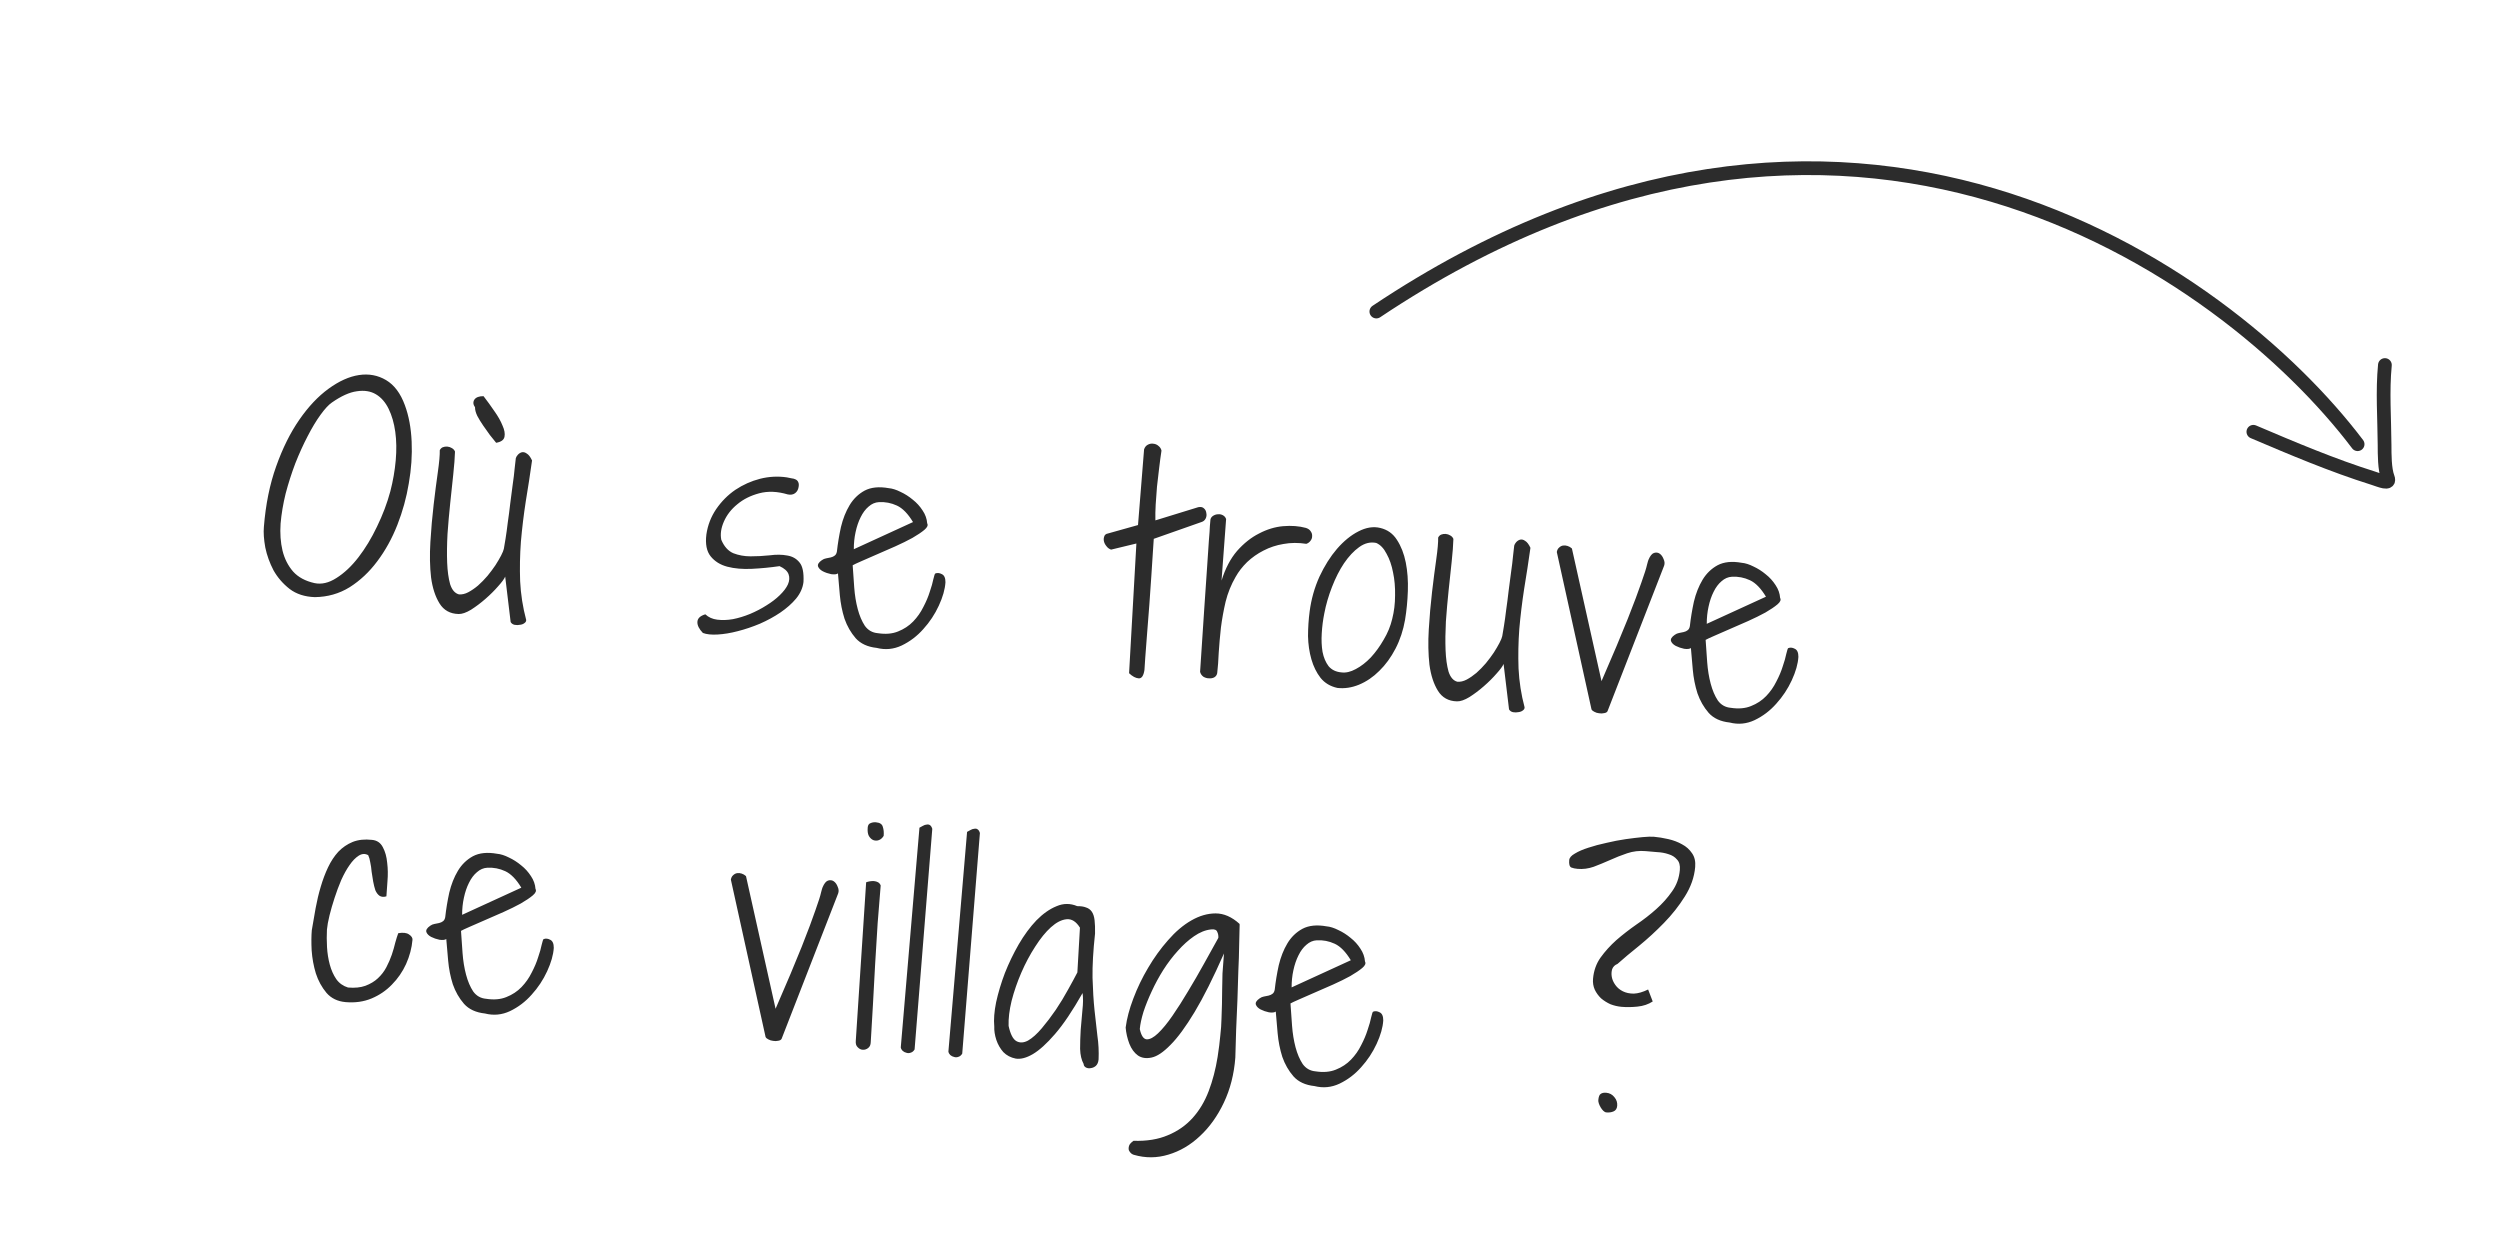 <svg width="182" height="91" viewBox="0 0 182 91" fill="none" xmlns="http://www.w3.org/2000/svg">
<path d="M164.045 31.434C166.905 32.651 169.804 33.881 172.772 34.813C173.262 34.966 174.045 35.329 173.833 34.778C173.592 34.151 173.6 33.057 173.597 32.392C173.586 30.463 173.435 28.488 173.621 26.574" stroke="#2C2C2C" stroke-linecap="round" stroke-linejoin="round"/>
<path d="M171.634 32.337C162.021 19.633 134.275 -0.084 100.198 22.68" stroke="#2C2C2C" stroke-linecap="round" stroke-linejoin="round"/>
<path d="M19.21 38.362C19.34 36.727 19.638 35.256 20.105 33.951C20.573 32.632 21.137 31.499 21.795 30.55C22.453 29.601 23.159 28.852 23.913 28.304C24.681 27.744 25.422 27.41 26.137 27.303C26.852 27.195 27.508 27.318 28.105 27.671C28.701 28.024 29.158 28.632 29.474 29.497C29.76 30.267 29.924 31.15 29.968 32.147C30.013 33.131 29.944 34.145 29.761 35.188C29.592 36.218 29.314 37.227 28.928 38.212C28.541 39.198 28.052 40.083 27.46 40.868C26.883 41.641 26.213 42.269 25.452 42.751C24.692 43.221 23.848 43.46 22.919 43.471C22.189 43.446 21.579 43.249 21.089 42.879C20.599 42.496 20.208 42.044 19.913 41.522C19.634 40.987 19.433 40.434 19.314 39.861C19.208 39.277 19.173 38.777 19.21 38.362ZM24.158 29.306C23.922 29.468 23.648 29.764 23.336 30.195C23.023 30.625 22.71 31.146 22.395 31.759C22.081 32.359 21.781 33.019 21.496 33.739C21.224 34.46 20.99 35.191 20.795 35.932C20.612 36.675 20.489 37.402 20.427 38.116C20.378 38.83 20.425 39.488 20.568 40.089C20.713 40.676 20.969 41.182 21.337 41.607C21.706 42.018 22.224 42.299 22.891 42.449C23.404 42.559 23.938 42.436 24.492 42.079C25.059 41.723 25.593 41.221 26.094 40.572C26.595 39.923 27.046 39.178 27.446 38.338C27.861 37.485 28.184 36.631 28.415 35.776C28.613 35.009 28.744 34.256 28.809 33.516C28.875 32.764 28.864 32.07 28.776 31.435C28.687 30.8 28.527 30.244 28.294 29.766C28.061 29.288 27.753 28.934 27.367 28.704C26.982 28.475 26.518 28.401 25.975 28.485C25.446 28.556 24.84 28.83 24.158 29.306ZM37.551 33.36C37.571 33.283 37.617 33.202 37.69 33.117C37.777 33.02 37.874 32.957 37.981 32.927C38.102 32.898 38.223 32.928 38.346 33.017C38.483 33.095 38.612 33.263 38.733 33.522C38.594 34.516 38.442 35.509 38.276 36.501C38.125 37.481 38.007 38.458 37.922 39.431C37.851 40.392 37.833 41.351 37.866 42.308C37.913 43.266 38.06 44.207 38.306 45.13C38.311 45.222 38.271 45.297 38.188 45.355C38.103 45.426 37.995 45.469 37.863 45.484C37.73 45.511 37.599 45.513 37.471 45.489C37.342 45.464 37.243 45.397 37.175 45.286L36.778 41.977C36.711 42.142 36.54 42.375 36.266 42.678C36.004 42.981 35.696 43.288 35.342 43.597C35.002 43.894 34.653 44.157 34.293 44.387C33.934 44.604 33.631 44.708 33.383 44.7C32.77 44.685 32.309 44.429 31.999 43.932C31.69 43.434 31.484 42.802 31.381 42.035C31.292 41.256 31.276 40.398 31.332 39.462C31.387 38.526 31.467 37.618 31.57 36.738C31.673 35.858 31.775 35.063 31.877 34.353C31.978 33.643 32.024 33.118 32.015 32.777C32.063 32.677 32.134 32.605 32.23 32.561C32.338 32.518 32.45 32.502 32.567 32.512C32.684 32.522 32.792 32.558 32.891 32.619C33.003 32.681 33.081 32.766 33.124 32.874C33.111 33.318 33.069 33.869 32.998 34.53C32.928 35.19 32.853 35.896 32.774 36.647C32.696 37.385 32.631 38.131 32.578 38.885C32.538 39.639 32.53 40.331 32.553 40.961C32.578 41.577 32.65 42.1 32.769 42.529C32.903 42.945 33.116 43.193 33.41 43.271C33.63 43.29 33.857 43.238 34.09 43.115C34.323 42.991 34.56 42.829 34.8 42.628C35.04 42.414 35.27 42.179 35.489 41.923C35.708 41.655 35.901 41.397 36.066 41.151C36.232 40.891 36.371 40.654 36.481 40.442C36.591 40.229 36.657 40.065 36.681 39.95C36.707 39.795 36.748 39.55 36.804 39.215C36.86 38.867 36.914 38.48 36.964 38.053C37.029 37.614 37.089 37.149 37.145 36.657C37.214 36.166 37.274 35.708 37.324 35.281C37.389 34.842 37.436 34.454 37.465 34.117C37.509 33.768 37.538 33.515 37.551 33.36ZM36.12 32.235C35.991 32.066 35.838 31.877 35.661 31.665C35.497 31.442 35.334 31.212 35.172 30.975C35.01 30.739 34.867 30.504 34.743 30.271C34.633 30.039 34.579 29.832 34.582 29.649C34.442 29.454 34.426 29.27 34.532 29.096C34.652 28.923 34.875 28.838 35.202 28.841C35.472 29.191 35.734 29.554 35.989 29.929C36.257 30.305 36.455 30.656 36.583 30.981C36.726 31.294 36.774 31.566 36.727 31.797C36.681 32.029 36.479 32.174 36.12 32.235ZM51.348 44.722C51.577 44.939 51.867 45.069 52.216 45.112C52.578 45.157 52.958 45.144 53.356 45.075C53.768 44.993 54.185 44.866 54.605 44.694C55.039 44.51 55.437 44.303 55.796 44.073C56.169 43.844 56.492 43.598 56.763 43.334C57.048 43.058 57.248 42.794 57.361 42.543C57.476 42.279 57.491 42.032 57.407 41.802C57.322 41.572 57.104 41.377 56.752 41.215C56.077 41.313 55.405 41.379 54.735 41.411C54.066 41.444 53.469 41.392 52.945 41.255C52.434 41.119 52.032 40.868 51.737 40.502C51.442 40.136 51.338 39.605 51.425 38.906C51.523 38.235 51.76 37.622 52.135 37.067C52.525 36.5 52.991 36.031 53.533 35.66C54.088 35.29 54.687 35.022 55.328 34.856C55.983 34.691 56.633 34.657 57.278 34.752C57.407 34.777 57.523 34.8 57.625 34.822C57.742 34.832 57.844 34.861 57.931 34.907C58.019 34.954 58.079 35.018 58.111 35.1C58.156 35.182 58.165 35.3 58.138 35.455C58.108 35.648 58.023 35.798 57.884 35.903C57.744 36.008 57.565 36.039 57.346 35.993C56.595 35.771 55.904 35.743 55.275 35.91C54.646 36.077 54.113 36.344 53.676 36.711C53.24 37.065 52.916 37.481 52.704 37.959C52.492 38.438 52.427 38.883 52.509 39.295C52.715 39.784 53.006 40.11 53.384 40.274C53.776 40.426 54.194 40.501 54.639 40.501C55.096 40.502 55.562 40.477 56.037 40.427C56.513 40.364 56.937 40.369 57.31 40.441C57.684 40.5 57.983 40.669 58.207 40.95C58.431 41.218 58.527 41.691 58.494 42.368C58.444 42.795 58.265 43.197 57.957 43.575C57.651 43.941 57.268 44.28 56.81 44.593C56.365 44.894 55.871 45.164 55.327 45.404C54.784 45.631 54.246 45.813 53.711 45.949C53.189 46.086 52.698 46.167 52.239 46.193C51.792 46.219 51.436 46.181 51.17 46.079C50.895 45.794 50.761 45.527 50.77 45.28C50.779 45.019 50.972 44.834 51.348 44.722ZM61.004 41.744C60.906 41.814 60.741 41.832 60.509 41.799C60.29 41.754 60.087 41.684 59.9 41.589C59.725 41.495 59.611 41.38 59.557 41.245C59.505 41.097 59.597 40.941 59.833 40.779C59.931 40.709 60.033 40.666 60.139 40.649C60.259 40.62 60.372 40.597 60.478 40.581C60.598 40.552 60.693 40.508 60.764 40.449C60.847 40.391 60.902 40.291 60.927 40.149C60.991 39.567 61.089 38.974 61.22 38.371C61.364 37.77 61.574 37.239 61.85 36.779C62.125 36.32 62.489 35.966 62.942 35.718C63.408 35.472 63.995 35.412 64.703 35.539C64.962 35.562 65.249 35.652 65.561 35.81C65.876 35.955 66.173 36.145 66.453 36.378C66.734 36.599 66.973 36.862 67.168 37.166C67.365 37.458 67.475 37.768 67.499 38.097C67.578 38.235 67.512 38.392 67.3 38.57C67.089 38.748 66.797 38.944 66.425 39.16C66.055 39.363 65.638 39.568 65.175 39.776C64.713 39.984 64.264 40.18 63.83 40.364C63.408 40.55 63.035 40.713 62.709 40.854C62.383 40.996 62.171 41.095 62.075 41.152C62.108 41.664 62.146 42.204 62.188 42.769C62.23 43.335 62.315 43.859 62.443 44.34C62.571 44.822 62.744 45.229 62.963 45.562C63.197 45.883 63.508 46.061 63.897 46.095C64.464 46.184 64.958 46.142 65.379 45.97C65.812 45.798 66.179 45.556 66.481 45.243C66.783 44.929 67.029 44.578 67.22 44.19C67.424 43.803 67.581 43.431 67.69 43.074C67.813 42.719 67.898 42.419 67.945 42.175C68.007 41.919 68.052 41.779 68.08 41.755C68.23 41.69 68.392 41.704 68.567 41.798C68.743 41.879 68.83 42.076 68.829 42.39C68.797 42.897 68.637 43.464 68.346 44.092C68.056 44.72 67.68 45.289 67.217 45.797C66.767 46.307 66.242 46.705 65.642 46.993C65.056 47.268 64.449 47.326 63.823 47.167C63.163 47.096 62.654 46.862 62.296 46.465C61.94 46.054 61.668 45.58 61.48 45.04C61.306 44.489 61.193 43.917 61.14 43.325C61.087 42.732 61.042 42.205 61.004 41.744ZM66.467 38.007C66.102 37.4 65.712 37 65.298 36.807C64.883 36.614 64.446 36.53 63.987 36.555C63.711 36.57 63.46 36.678 63.233 36.881C63.007 37.07 62.815 37.328 62.655 37.654C62.497 37.967 62.374 38.328 62.286 38.739C62.199 39.137 62.156 39.551 62.158 39.983L66.467 38.007ZM82.729 39.567L80.886 40.013C80.747 39.962 80.636 39.88 80.555 39.769C80.46 39.656 80.398 39.539 80.37 39.419C80.341 39.299 80.344 39.188 80.379 39.087C80.401 38.984 80.46 38.911 80.555 38.867L82.847 38.224L83.289 32.715C83.343 32.549 83.438 32.434 83.575 32.367C83.711 32.301 83.844 32.279 83.972 32.304C84.115 32.316 84.241 32.373 84.35 32.474C84.46 32.562 84.528 32.673 84.556 32.806C84.495 33.206 84.438 33.632 84.385 34.085C84.334 34.525 84.281 34.971 84.229 35.424C84.19 35.865 84.159 36.3 84.134 36.729C84.111 37.145 84.103 37.531 84.112 37.884L87.235 36.922C87.421 36.886 87.562 36.918 87.657 37.018C87.754 37.105 87.81 37.221 87.823 37.366C87.851 37.499 87.833 37.628 87.77 37.753C87.706 37.878 87.608 37.961 87.473 38.002L83.994 39.227C83.983 39.356 83.962 39.668 83.932 40.162C83.903 40.643 83.866 41.215 83.821 41.878C83.776 42.541 83.727 43.249 83.674 44.002C83.621 44.755 83.566 45.463 83.508 46.125C83.463 46.787 83.419 47.365 83.376 47.858C83.347 48.339 83.327 48.644 83.316 48.774C83.252 49.2 83.11 49.403 82.89 49.384C82.669 49.365 82.438 49.24 82.197 49.01L82.729 39.567ZM87.366 48.913C87.484 47.119 87.584 45.599 87.667 44.351C87.75 43.104 87.821 42.071 87.879 41.253C87.938 40.434 87.98 39.798 88.007 39.342C88.048 38.876 88.072 38.531 88.078 38.309C88.097 38.089 88.108 37.959 88.112 37.92C88.116 37.868 88.119 37.836 88.12 37.823C88.144 37.708 88.21 37.615 88.321 37.547C88.432 37.478 88.546 37.442 88.664 37.439C88.796 37.425 88.918 37.449 89.03 37.511C89.142 37.573 89.219 37.664 89.261 37.786L88.928 42.266C89.201 41.388 89.577 40.669 90.057 40.11C90.55 39.552 91.084 39.128 91.659 38.839C92.234 38.536 92.818 38.358 93.411 38.306C94.017 38.254 94.569 38.296 95.067 38.431C95.232 38.484 95.349 38.567 95.417 38.677C95.499 38.789 95.534 38.91 95.523 39.039C95.526 39.157 95.483 39.271 95.395 39.381C95.321 39.479 95.224 39.549 95.102 39.591C94.522 39.501 93.966 39.504 93.435 39.602C92.918 39.687 92.433 39.847 91.981 40.082C91.543 40.305 91.146 40.584 90.79 40.919C90.447 41.255 90.167 41.616 89.951 42.002C89.627 42.562 89.385 43.162 89.225 43.801C89.078 44.429 88.964 45.06 88.883 45.693C88.814 46.327 88.761 46.931 88.724 47.502C88.7 48.075 88.663 48.575 88.613 49.002C88.587 49.144 88.513 49.248 88.389 49.316C88.28 49.372 88.154 49.394 88.011 49.381C87.88 49.383 87.746 49.345 87.609 49.267C87.486 49.178 87.405 49.06 87.366 48.913ZM97.365 50.082C96.851 49.971 96.441 49.726 96.135 49.347C95.841 48.968 95.619 48.517 95.469 47.995C95.319 47.472 95.237 46.909 95.224 46.307C95.226 45.692 95.265 45.095 95.342 44.513C95.459 43.621 95.696 42.78 96.053 41.987C96.423 41.196 96.848 40.521 97.328 39.962C97.823 39.391 98.344 38.966 98.891 38.687C99.452 38.396 99.982 38.312 100.481 38.434C101.006 38.558 101.412 38.849 101.699 39.305C101.999 39.763 102.212 40.311 102.34 40.949C102.467 41.588 102.517 42.278 102.492 43.021C102.467 43.751 102.399 44.451 102.288 45.121C102.156 45.88 101.925 46.579 101.595 47.217C101.265 47.855 100.871 48.395 100.414 48.839C99.97 49.284 99.477 49.62 98.934 49.846C98.405 50.062 97.882 50.14 97.365 50.082ZM100.19 39.526C99.766 39.437 99.352 39.538 98.948 39.829C98.557 40.109 98.19 40.501 97.845 41.007C97.514 41.501 97.222 42.077 96.968 42.734C96.716 43.379 96.529 44.022 96.407 44.665C96.314 45.128 96.253 45.606 96.223 46.1C96.193 46.594 96.212 47.047 96.281 47.458C96.362 47.87 96.508 48.216 96.719 48.496C96.944 48.764 97.257 48.916 97.659 48.951C97.983 48.992 98.329 48.911 98.7 48.709C99.084 48.507 99.448 48.225 99.794 47.863C100.14 47.488 100.452 47.058 100.73 46.573C101.021 46.088 101.228 45.584 101.353 45.059C101.492 44.509 101.562 43.94 101.561 43.352C101.574 42.751 101.525 42.192 101.414 41.672C101.315 41.154 101.159 40.702 100.944 40.317C100.743 39.921 100.492 39.657 100.19 39.526ZM110.235 39.719C110.254 39.642 110.301 39.561 110.373 39.476C110.46 39.379 110.557 39.316 110.665 39.286C110.785 39.257 110.906 39.287 111.029 39.376C111.166 39.454 111.295 39.622 111.416 39.881C111.277 40.875 111.125 41.868 110.96 42.86C110.809 43.84 110.69 44.817 110.605 45.79C110.534 46.751 110.516 47.71 110.55 48.667C110.597 49.625 110.743 50.566 110.989 51.489C110.994 51.581 110.955 51.656 110.871 51.714C110.787 51.785 110.678 51.828 110.546 51.843C110.413 51.87 110.282 51.872 110.154 51.848C110.025 51.823 109.927 51.756 109.858 51.645L109.461 48.336C109.394 48.5 109.224 48.734 108.949 49.037C108.687 49.34 108.379 49.647 108.025 49.956C107.686 50.253 107.336 50.516 106.976 50.746C106.617 50.963 106.314 51.067 106.066 51.059C105.453 51.044 104.992 50.788 104.683 50.291C104.373 49.793 104.167 49.161 104.064 48.394C103.976 47.615 103.959 46.757 104.015 45.821C104.071 44.885 104.15 43.977 104.253 43.097C104.356 42.217 104.459 41.422 104.56 40.712C104.661 40.002 104.707 39.477 104.698 39.136C104.746 39.036 104.818 38.964 104.913 38.92C105.021 38.877 105.134 38.861 105.25 38.871C105.367 38.881 105.475 38.917 105.574 38.978C105.687 39.04 105.764 39.125 105.807 39.233C105.794 39.676 105.753 40.228 105.682 40.889C105.611 41.549 105.536 42.255 105.457 43.006C105.38 43.744 105.314 44.49 105.261 45.244C105.222 45.998 105.213 46.69 105.237 47.32C105.261 47.936 105.333 48.459 105.452 48.888C105.586 49.304 105.8 49.552 106.093 49.63C106.314 49.649 106.541 49.597 106.774 49.474C107.007 49.35 107.243 49.188 107.483 48.987C107.724 48.773 107.953 48.538 108.172 48.282C108.391 48.014 108.584 47.756 108.749 47.509C108.916 47.249 109.054 47.013 109.164 46.801C109.274 46.588 109.341 46.424 109.364 46.309C109.391 46.154 109.432 45.909 109.487 45.574C109.544 45.226 109.597 44.839 109.648 44.412C109.712 43.973 109.772 43.508 109.828 43.016C109.898 42.526 109.957 42.067 110.008 41.64C110.072 41.201 110.119 40.813 110.149 40.476C110.192 40.127 110.221 39.874 110.235 39.719ZM113.335 40.186C113.36 40.044 113.415 39.938 113.5 39.867C113.586 39.783 113.681 39.733 113.787 39.716C113.893 39.699 114.004 39.709 114.118 39.745C114.233 39.781 114.338 39.842 114.435 39.929L116.59 49.587C117.408 47.712 118.043 46.205 118.495 45.068C118.949 43.919 119.281 43.033 119.492 42.411C119.718 41.777 119.853 41.351 119.898 41.133C119.957 40.903 119.995 40.775 120.01 40.75C120.126 40.473 120.258 40.308 120.406 40.256C120.568 40.204 120.71 40.223 120.833 40.312C120.955 40.402 121.048 40.534 121.112 40.709C121.189 40.873 121.201 41.031 121.148 41.183L117.025 51.782C116.98 51.857 116.897 51.902 116.778 51.917C116.658 51.946 116.534 51.948 116.405 51.924C116.289 51.914 116.174 51.878 116.062 51.816C115.961 51.767 115.895 51.709 115.861 51.641L113.335 40.186ZM123.098 47.177C123.001 47.247 122.836 47.265 122.603 47.231C122.385 47.186 122.182 47.116 121.994 47.021C121.82 46.928 121.706 46.813 121.652 46.678C121.6 46.529 121.692 46.374 121.928 46.212C122.026 46.142 122.127 46.099 122.234 46.082C122.354 46.053 122.467 46.03 122.573 46.013C122.693 45.984 122.788 45.941 122.859 45.881C122.942 45.823 122.997 45.724 123.022 45.582C123.086 44.999 123.184 44.407 123.315 43.804C123.459 43.202 123.669 42.672 123.944 42.212C124.22 41.753 124.584 41.399 125.037 41.151C125.503 40.904 126.09 40.844 126.798 40.972C127.057 40.994 127.343 41.085 127.656 41.243C127.97 41.388 128.268 41.577 128.548 41.811C128.829 42.032 129.067 42.294 129.263 42.599C129.46 42.891 129.57 43.201 129.593 43.53C129.673 43.667 129.607 43.825 129.395 44.002C129.184 44.18 128.892 44.377 128.52 44.593C128.149 44.795 127.733 45.001 127.27 45.209C126.808 45.416 126.359 45.612 125.925 45.797C125.503 45.982 125.13 46.145 124.804 46.287C124.477 46.428 124.266 46.527 124.17 46.584C124.203 47.097 124.241 47.636 124.283 48.202C124.325 48.768 124.41 49.291 124.538 49.773C124.666 50.255 124.839 50.662 125.058 50.995C125.292 51.316 125.603 51.493 125.992 51.528C126.559 51.616 127.053 51.575 127.473 51.402C127.907 51.231 128.274 50.989 128.576 50.675C128.878 50.362 129.124 50.011 129.315 49.622C129.519 49.235 129.676 48.863 129.785 48.507C129.908 48.152 129.993 47.852 130.04 47.608C130.102 47.352 130.147 47.212 130.175 47.188C130.325 47.123 130.487 47.137 130.662 47.231C130.837 47.311 130.925 47.509 130.923 47.822C130.892 48.329 130.731 48.897 130.441 49.525C130.151 50.153 129.775 50.721 129.312 51.23C128.862 51.739 128.337 52.138 127.737 52.425C127.151 52.701 126.544 52.759 125.918 52.599C125.257 52.529 124.748 52.294 124.391 51.897C124.035 51.487 123.763 51.012 123.575 50.473C123.401 49.922 123.287 49.35 123.235 48.757C123.182 48.164 123.136 47.638 123.098 47.177ZM128.562 43.44C128.197 42.833 127.807 42.432 127.393 42.239C126.978 42.046 126.541 41.962 126.082 41.987C125.806 42.002 125.554 42.111 125.328 42.313C125.102 42.503 124.909 42.761 124.75 43.086C124.592 43.399 124.469 43.761 124.381 44.172C124.294 44.569 124.251 44.984 124.252 45.415L128.562 43.44ZM22.699 67.719C22.785 67.191 22.877 66.657 22.977 66.116C23.076 65.576 23.2 65.058 23.348 64.561C23.497 64.051 23.676 63.577 23.884 63.137C24.093 62.698 24.341 62.321 24.63 62.007C24.932 61.693 25.28 61.456 25.673 61.294C26.079 61.133 26.548 61.083 27.078 61.142C27.442 61.174 27.707 61.354 27.874 61.683C28.043 61.998 28.147 62.373 28.187 62.808C28.241 63.244 28.247 63.689 28.208 64.143C28.181 64.598 28.155 64.968 28.13 65.254C27.929 65.314 27.76 65.3 27.624 65.209C27.502 65.12 27.402 64.987 27.326 64.811C27.264 64.622 27.211 64.409 27.166 64.169C27.122 63.93 27.084 63.692 27.053 63.454C27.034 63.217 27.002 62.992 26.955 62.779C26.921 62.566 26.871 62.392 26.805 62.256C26.58 62.131 26.35 62.144 26.115 62.293C25.88 62.443 25.657 62.672 25.447 62.98C25.238 63.275 25.037 63.637 24.843 64.064C24.661 64.493 24.499 64.929 24.355 65.374C24.213 65.806 24.091 66.227 23.99 66.636C23.889 67.046 23.826 67.393 23.801 67.679C23.78 68.069 23.782 68.494 23.807 68.954C23.833 69.4 23.901 69.824 24.009 70.226C24.118 70.628 24.276 70.981 24.485 71.287C24.695 71.58 24.978 71.781 25.334 71.891C25.827 71.934 26.249 71.892 26.6 71.766C26.965 71.628 27.268 71.446 27.51 71.219C27.767 70.98 27.973 70.71 28.13 70.41C28.287 70.11 28.418 69.808 28.523 69.503C28.629 69.186 28.714 68.893 28.776 68.624C28.853 68.343 28.926 68.114 28.993 67.937C29.339 67.876 29.598 67.905 29.77 68.024C29.956 68.145 30.042 68.277 30.029 68.419C29.977 69.016 29.821 69.604 29.562 70.182C29.303 70.748 28.959 71.247 28.529 71.68C28.112 72.114 27.618 72.45 27.049 72.688C26.479 72.925 25.85 73.014 25.163 72.954C24.579 72.903 24.115 72.679 23.77 72.283C23.427 71.874 23.168 71.401 22.993 70.862C22.831 70.325 22.729 69.768 22.688 69.189C22.66 68.611 22.664 68.121 22.699 67.719ZM32.489 68.36C32.392 68.43 32.227 68.448 31.994 68.415C31.776 68.37 31.573 68.3 31.385 68.205C31.211 68.111 31.096 67.997 31.043 67.861C30.991 67.713 31.083 67.558 31.319 67.395C31.417 67.325 31.518 67.282 31.625 67.265C31.745 67.236 31.858 67.214 31.964 67.197C32.084 67.168 32.179 67.124 32.25 67.065C32.333 67.007 32.388 66.907 32.413 66.766C32.477 66.183 32.575 65.59 32.706 64.987C32.85 64.386 33.06 63.855 33.335 63.396C33.611 62.936 33.975 62.582 34.428 62.334C34.894 62.088 35.481 62.028 36.189 62.155C36.448 62.178 36.734 62.268 37.047 62.426C37.361 62.572 37.658 62.761 37.939 62.995C38.22 63.215 38.458 63.478 38.654 63.782C38.851 64.074 38.961 64.384 38.984 64.713C39.064 64.851 38.998 65.008 38.786 65.186C38.575 65.364 38.283 65.56 37.911 65.776C37.54 65.979 37.124 66.184 36.661 66.392C36.199 66.6 35.75 66.796 35.316 66.98C34.894 67.166 34.521 67.329 34.194 67.47C33.868 67.612 33.657 67.711 33.561 67.768C33.594 68.281 33.632 68.82 33.674 69.385C33.716 69.951 33.801 70.475 33.929 70.957C34.056 71.438 34.23 71.846 34.449 72.178C34.682 72.499 34.994 72.677 35.383 72.711C35.95 72.8 36.444 72.758 36.864 72.586C37.297 72.415 37.665 72.172 37.967 71.859C38.269 71.545 38.515 71.194 38.706 70.806C38.91 70.419 39.067 70.047 39.176 69.69C39.299 69.335 39.384 69.035 39.431 68.791C39.493 68.535 39.538 68.395 39.566 68.372C39.716 68.306 39.878 68.32 40.053 68.414C40.228 68.495 40.316 68.692 40.315 69.006C40.283 69.513 40.122 70.08 39.832 70.708C39.542 71.337 39.166 71.905 38.703 72.413C38.253 72.923 37.728 73.321 37.128 73.609C36.542 73.884 35.935 73.942 35.309 73.783C34.648 73.712 34.139 73.478 33.782 73.081C33.426 72.671 33.154 72.196 32.966 71.656C32.792 71.105 32.678 70.533 32.626 69.941C32.573 69.348 32.528 68.821 32.489 68.36ZM37.953 64.623C37.588 64.016 37.198 63.616 36.784 63.423C36.369 63.23 35.932 63.146 35.472 63.171C35.197 63.186 34.945 63.295 34.719 63.497C34.493 63.686 34.3 63.944 34.141 64.27C33.983 64.583 33.86 64.945 33.772 65.355C33.685 65.753 33.642 66.167 33.643 66.599L37.953 64.623ZM53.207 64.036C53.232 63.895 53.287 63.788 53.372 63.717C53.458 63.633 53.554 63.583 53.66 63.566C53.766 63.549 53.876 63.559 53.99 63.595C54.105 63.631 54.211 63.693 54.308 63.78L56.462 73.438C57.28 71.562 57.915 70.055 58.367 68.919C58.821 67.769 59.153 66.883 59.364 66.261C59.59 65.627 59.725 65.201 59.77 64.983C59.83 64.753 59.867 64.625 59.882 64.601C59.998 64.323 60.13 64.158 60.278 64.106C60.44 64.055 60.582 64.074 60.705 64.163C60.828 64.252 60.921 64.384 60.984 64.56C61.061 64.723 61.073 64.881 61.021 65.034L56.898 75.632C56.852 75.707 56.77 75.752 56.651 75.768C56.53 75.796 56.406 75.799 56.278 75.774C56.161 75.764 56.046 75.728 55.934 75.666C55.834 75.618 55.767 75.56 55.734 75.491L53.207 64.036ZM63.055 64.231C63.137 64.199 63.23 64.175 63.336 64.158C63.442 64.141 63.541 64.136 63.632 64.144C63.735 64.153 63.831 64.181 63.918 64.228C64.006 64.275 64.071 64.353 64.114 64.461C64.04 65.304 63.966 66.219 63.893 67.206C63.834 68.181 63.773 69.176 63.71 70.19C63.662 71.192 63.608 72.181 63.549 73.156C63.49 74.131 63.437 75.035 63.39 75.867C63.386 76.063 63.321 76.207 63.195 76.301C63.07 76.395 62.935 76.435 62.793 76.423C62.663 76.411 62.544 76.349 62.437 76.235C62.328 76.134 62.282 75.979 62.301 75.772L63.055 64.231ZM63.169 60.242C63.184 60.073 63.252 59.968 63.373 59.926C63.496 59.871 63.628 59.85 63.771 59.863C64.056 59.888 64.223 60.001 64.271 60.201C64.333 60.389 64.353 60.606 64.331 60.853C64.24 61.002 64.126 61.103 63.991 61.157C63.856 61.21 63.718 61.211 63.579 61.16C63.453 61.109 63.344 61.008 63.253 60.857C63.174 60.706 63.147 60.501 63.169 60.242ZM66.936 60.257C67.018 60.212 67.101 60.167 67.183 60.122C67.28 60.065 67.374 60.034 67.466 60.029C67.559 60.011 67.636 60.025 67.698 60.069C67.772 60.115 67.829 60.205 67.87 60.339L66.582 76.401C66.506 76.525 66.414 76.602 66.307 76.632C66.199 76.675 66.094 76.679 65.993 76.644C65.89 76.622 65.796 76.574 65.711 76.501C65.639 76.43 65.594 76.347 65.576 76.254L66.936 60.257ZM70.403 60.561C70.486 60.516 70.568 60.471 70.65 60.426C70.747 60.369 70.841 60.338 70.933 60.333C71.026 60.315 71.103 60.328 71.165 60.373C71.239 60.418 71.297 60.508 71.337 60.642L70.05 76.705C69.973 76.829 69.882 76.906 69.775 76.936C69.666 76.978 69.561 76.982 69.46 76.947C69.357 76.925 69.263 76.878 69.178 76.805C69.106 76.733 69.061 76.651 69.043 76.558L70.403 60.561ZM78.889 77.458C78.731 77.17 78.645 76.803 78.632 76.358C78.632 75.913 78.646 75.45 78.675 74.969C78.718 74.477 78.76 73.996 78.801 73.529C78.856 73.051 78.859 72.639 78.811 72.295C78.084 73.578 77.416 74.572 76.805 75.276C76.209 75.969 75.669 76.458 75.187 76.742C74.719 77.015 74.304 77.123 73.943 77.065C73.583 76.994 73.283 76.837 73.043 76.594C72.817 76.339 72.647 76.043 72.533 75.706C72.42 75.357 72.37 75.032 72.383 74.733C72.335 74.232 72.38 73.641 72.518 72.96C72.67 72.268 72.882 71.561 73.155 70.84C73.44 70.12 73.775 69.424 74.161 68.751C74.56 68.068 74.99 67.484 75.451 67.002C75.924 66.52 76.412 66.177 76.913 65.973C77.416 65.756 77.919 65.754 78.423 65.968C78.685 65.965 78.898 65.996 79.062 66.063C79.24 66.118 79.382 66.222 79.486 66.374C79.59 66.527 79.657 66.736 79.686 67C79.716 67.251 79.727 67.572 79.719 67.963C79.583 69.219 79.522 70.292 79.536 71.182C79.562 72.073 79.611 72.862 79.682 73.548C79.752 74.234 79.822 74.854 79.891 75.409C79.973 75.965 80.002 76.536 79.977 77.122C79.959 77.33 79.892 77.487 79.778 77.595C79.666 77.69 79.543 77.744 79.411 77.759C79.278 77.787 79.156 77.769 79.043 77.707C78.944 77.646 78.892 77.563 78.889 77.458ZM78.62 67.534C78.345 67.092 78.023 66.887 77.654 66.92C77.285 66.953 76.902 67.148 76.505 67.506C76.122 67.851 75.741 68.321 75.362 68.915C74.984 69.497 74.648 70.127 74.353 70.807C74.059 71.487 73.822 72.172 73.644 72.863C73.48 73.541 73.407 74.149 73.426 74.687C73.556 75.286 73.746 75.656 73.995 75.795C74.245 75.935 74.527 75.92 74.842 75.752C75.159 75.57 75.492 75.272 75.842 74.859C76.192 74.445 76.531 73.998 76.861 73.517C77.192 73.023 77.49 72.533 77.754 72.046C78.033 71.547 78.259 71.129 78.433 70.792L78.62 67.534ZM82.52 83.05C83.485 83.082 84.32 82.946 85.027 82.642C85.732 82.351 86.33 81.933 86.822 81.388C87.314 80.842 87.705 80.19 87.993 79.431C88.282 78.672 88.499 77.842 88.643 76.939C88.733 76.359 88.797 75.848 88.836 75.407C88.888 74.954 88.918 74.545 88.924 74.18C88.943 73.803 88.955 73.444 88.959 73.105C88.962 72.765 88.967 72.413 88.973 72.047C88.979 71.682 88.987 71.29 88.997 70.873C89.022 70.444 89.058 69.957 89.105 69.412C88.323 71.186 87.61 72.608 86.968 73.675C86.325 74.743 85.739 75.542 85.209 76.07C84.692 76.6 84.234 76.907 83.835 76.989C83.449 77.073 83.12 77.025 82.848 76.844C82.577 76.65 82.367 76.364 82.217 75.985C82.069 75.593 81.979 75.2 81.948 74.805C82.031 74.159 82.216 73.456 82.505 72.697C82.795 71.925 83.154 71.179 83.583 70.458C84.013 69.725 84.497 69.055 85.033 68.448C85.571 67.828 86.136 67.348 86.728 67.008C87.32 66.668 87.909 66.497 88.498 66.496C89.099 66.497 89.678 66.75 90.235 67.256C90.249 67.244 90.25 67.388 90.237 67.688C90.236 67.988 90.227 68.393 90.209 68.901C90.203 69.41 90.184 70.003 90.151 70.68C90.132 71.345 90.11 72.042 90.086 72.772C90.061 73.502 90.03 74.231 89.992 74.96C89.968 75.689 89.948 76.367 89.932 76.993C89.84 78.201 89.561 79.294 89.096 80.273C88.632 81.252 88.051 82.064 87.354 82.708C86.67 83.354 85.905 83.804 85.06 84.056C84.227 84.31 83.39 84.316 82.549 84.072C82.51 84.069 82.447 84.037 82.361 83.977C82.288 83.918 82.229 83.841 82.185 83.746C82.154 83.652 82.157 83.541 82.195 83.414C82.231 83.299 82.339 83.178 82.52 83.05ZM82.977 74.914C83.079 75.394 83.247 75.644 83.48 75.664C83.715 75.672 83.989 75.526 84.303 75.227C84.631 74.915 84.982 74.489 85.356 73.946C85.73 73.404 86.109 72.81 86.492 72.163C86.89 71.505 87.275 70.84 87.647 70.167C88.021 69.481 88.37 68.851 88.695 68.278C88.708 68.123 88.682 67.976 88.615 67.84C88.563 67.692 88.411 67.632 88.16 67.663C87.751 67.705 87.338 67.872 86.921 68.162C86.517 68.441 86.127 68.792 85.75 69.216C85.374 69.628 85.02 70.094 84.687 70.614C84.368 71.121 84.087 71.639 83.845 72.167C83.604 72.682 83.404 73.181 83.244 73.663C83.097 74.147 83.008 74.564 82.977 74.914ZM92.876 73.643C92.778 73.713 92.613 73.731 92.381 73.698C92.163 73.653 91.96 73.583 91.772 73.488C91.597 73.394 91.483 73.28 91.43 73.144C91.377 72.996 91.469 72.841 91.706 72.678C91.803 72.609 91.905 72.565 92.011 72.548C92.131 72.519 92.244 72.497 92.35 72.48C92.47 72.451 92.566 72.407 92.636 72.348C92.72 72.29 92.774 72.19 92.8 72.049C92.864 71.466 92.961 70.873 93.093 70.271C93.237 69.669 93.447 69.138 93.722 68.679C93.997 68.219 94.362 67.865 94.815 67.618C95.281 67.371 95.868 67.311 96.575 67.438C96.835 67.461 97.121 67.551 97.434 67.71C97.748 67.855 98.045 68.044 98.325 68.278C98.606 68.498 98.845 68.761 99.04 69.066C99.237 69.357 99.347 69.668 99.371 69.996C99.45 70.134 99.384 70.292 99.173 70.469C98.961 70.647 98.669 70.843 98.297 71.059C97.927 71.262 97.51 71.467 97.048 71.675C96.585 71.883 96.137 72.079 95.702 72.263C95.281 72.449 94.907 72.612 94.581 72.754C94.255 72.895 94.044 72.994 93.947 73.051C93.981 73.564 94.019 74.103 94.061 74.668C94.103 75.234 94.188 75.758 94.315 76.24C94.443 76.721 94.617 77.129 94.836 77.462C95.069 77.783 95.38 77.96 95.769 77.994C96.337 78.083 96.831 78.041 97.251 77.869C97.684 77.698 98.052 77.455 98.353 77.142C98.655 76.829 98.902 76.478 99.093 76.089C99.296 75.702 99.453 75.33 99.563 74.974C99.685 74.618 99.77 74.319 99.818 74.074C99.879 73.818 99.924 73.678 99.953 73.655C100.102 73.589 100.264 73.604 100.439 73.697C100.615 73.778 100.702 73.975 100.701 74.289C100.67 74.796 100.509 75.363 100.219 75.992C99.928 76.62 99.552 77.188 99.089 77.697C98.639 78.206 98.115 78.605 97.514 78.892C96.928 79.167 96.322 79.225 95.695 79.066C95.035 78.995 94.526 78.761 94.169 78.364C93.812 77.954 93.54 77.479 93.352 76.94C93.178 76.388 93.065 75.817 93.012 75.224C92.959 74.631 92.914 74.104 92.876 73.643ZM98.34 69.906C97.974 69.299 97.585 68.899 97.17 68.706C96.756 68.513 96.319 68.429 95.859 68.454C95.583 68.469 95.332 68.578 95.105 68.78C94.879 68.969 94.687 69.227 94.528 69.553C94.37 69.866 94.246 70.228 94.158 70.638C94.071 71.036 94.028 71.45 94.03 71.882L98.34 69.906ZM116.357 80.089C116.378 79.843 116.437 79.691 116.534 79.634C116.631 79.564 116.764 79.537 116.933 79.552C117.179 79.573 117.379 79.682 117.532 79.879C117.686 80.062 117.752 80.27 117.732 80.504C117.714 80.711 117.623 80.847 117.461 80.912C117.311 80.977 117.139 81.001 116.945 80.984C116.867 80.977 116.792 80.938 116.72 80.866C116.648 80.795 116.583 80.71 116.526 80.614C116.469 80.517 116.425 80.422 116.394 80.328C116.364 80.234 116.351 80.154 116.357 80.089ZM115.973 71.253C116.024 70.669 116.206 70.156 116.519 69.713C116.847 69.258 117.23 68.834 117.67 68.441C118.122 68.049 118.606 67.673 119.121 67.313C119.649 66.954 120.133 66.578 120.573 66.185C121.026 65.781 121.41 65.35 121.725 64.894C122.052 64.439 122.241 63.92 122.292 63.336C122.322 62.999 122.253 62.744 122.085 62.573C121.931 62.389 121.726 62.26 121.472 62.186C121.218 62.098 120.935 62.047 120.622 62.033C120.324 62.007 120.052 61.983 119.805 61.962C119.338 61.921 118.889 61.973 118.458 62.118C118.027 62.264 117.608 62.429 117.199 62.616C116.805 62.791 116.412 62.952 116.02 63.101C115.629 63.237 115.239 63.287 114.849 63.253C114.668 63.237 114.514 63.204 114.388 63.154C114.262 63.091 114.213 62.91 114.239 62.612C114.254 62.443 114.392 62.285 114.653 62.138C114.915 61.978 115.241 61.837 115.631 61.714C116.035 61.58 116.477 61.461 116.956 61.359C117.437 61.245 117.902 61.155 118.352 61.09C118.815 61.025 119.225 60.976 119.581 60.942C119.949 60.909 120.225 60.9 120.406 60.916C120.731 60.945 121.079 61.001 121.45 61.086C121.822 61.171 122.157 61.298 122.456 61.468C122.756 61.625 122.998 61.842 123.183 62.12C123.369 62.385 123.444 62.718 123.409 63.12C123.345 63.859 123.092 64.576 122.653 65.269C122.227 65.951 121.72 66.593 121.131 67.195C120.557 67.785 119.96 68.334 119.34 68.842C118.722 69.337 118.193 69.781 117.753 70.173C117.564 70.248 117.435 70.374 117.367 70.551C117.313 70.73 117.303 70.918 117.338 71.117C117.372 71.316 117.46 71.514 117.6 71.709C117.739 71.904 117.922 72.057 118.147 72.168C118.373 72.28 118.636 72.335 118.937 72.336C119.251 72.324 119.6 72.224 119.983 72.035L120.318 72.907C119.999 73.115 119.629 73.239 119.207 73.281C118.798 73.323 118.412 73.329 118.049 73.297C117.776 73.273 117.507 73.21 117.242 73.109C116.99 72.995 116.761 72.851 116.554 72.676C116.361 72.489 116.21 72.28 116.099 72.048C115.99 71.803 115.948 71.538 115.973 71.253Z" fill="#2C2C2C"/>
</svg>
